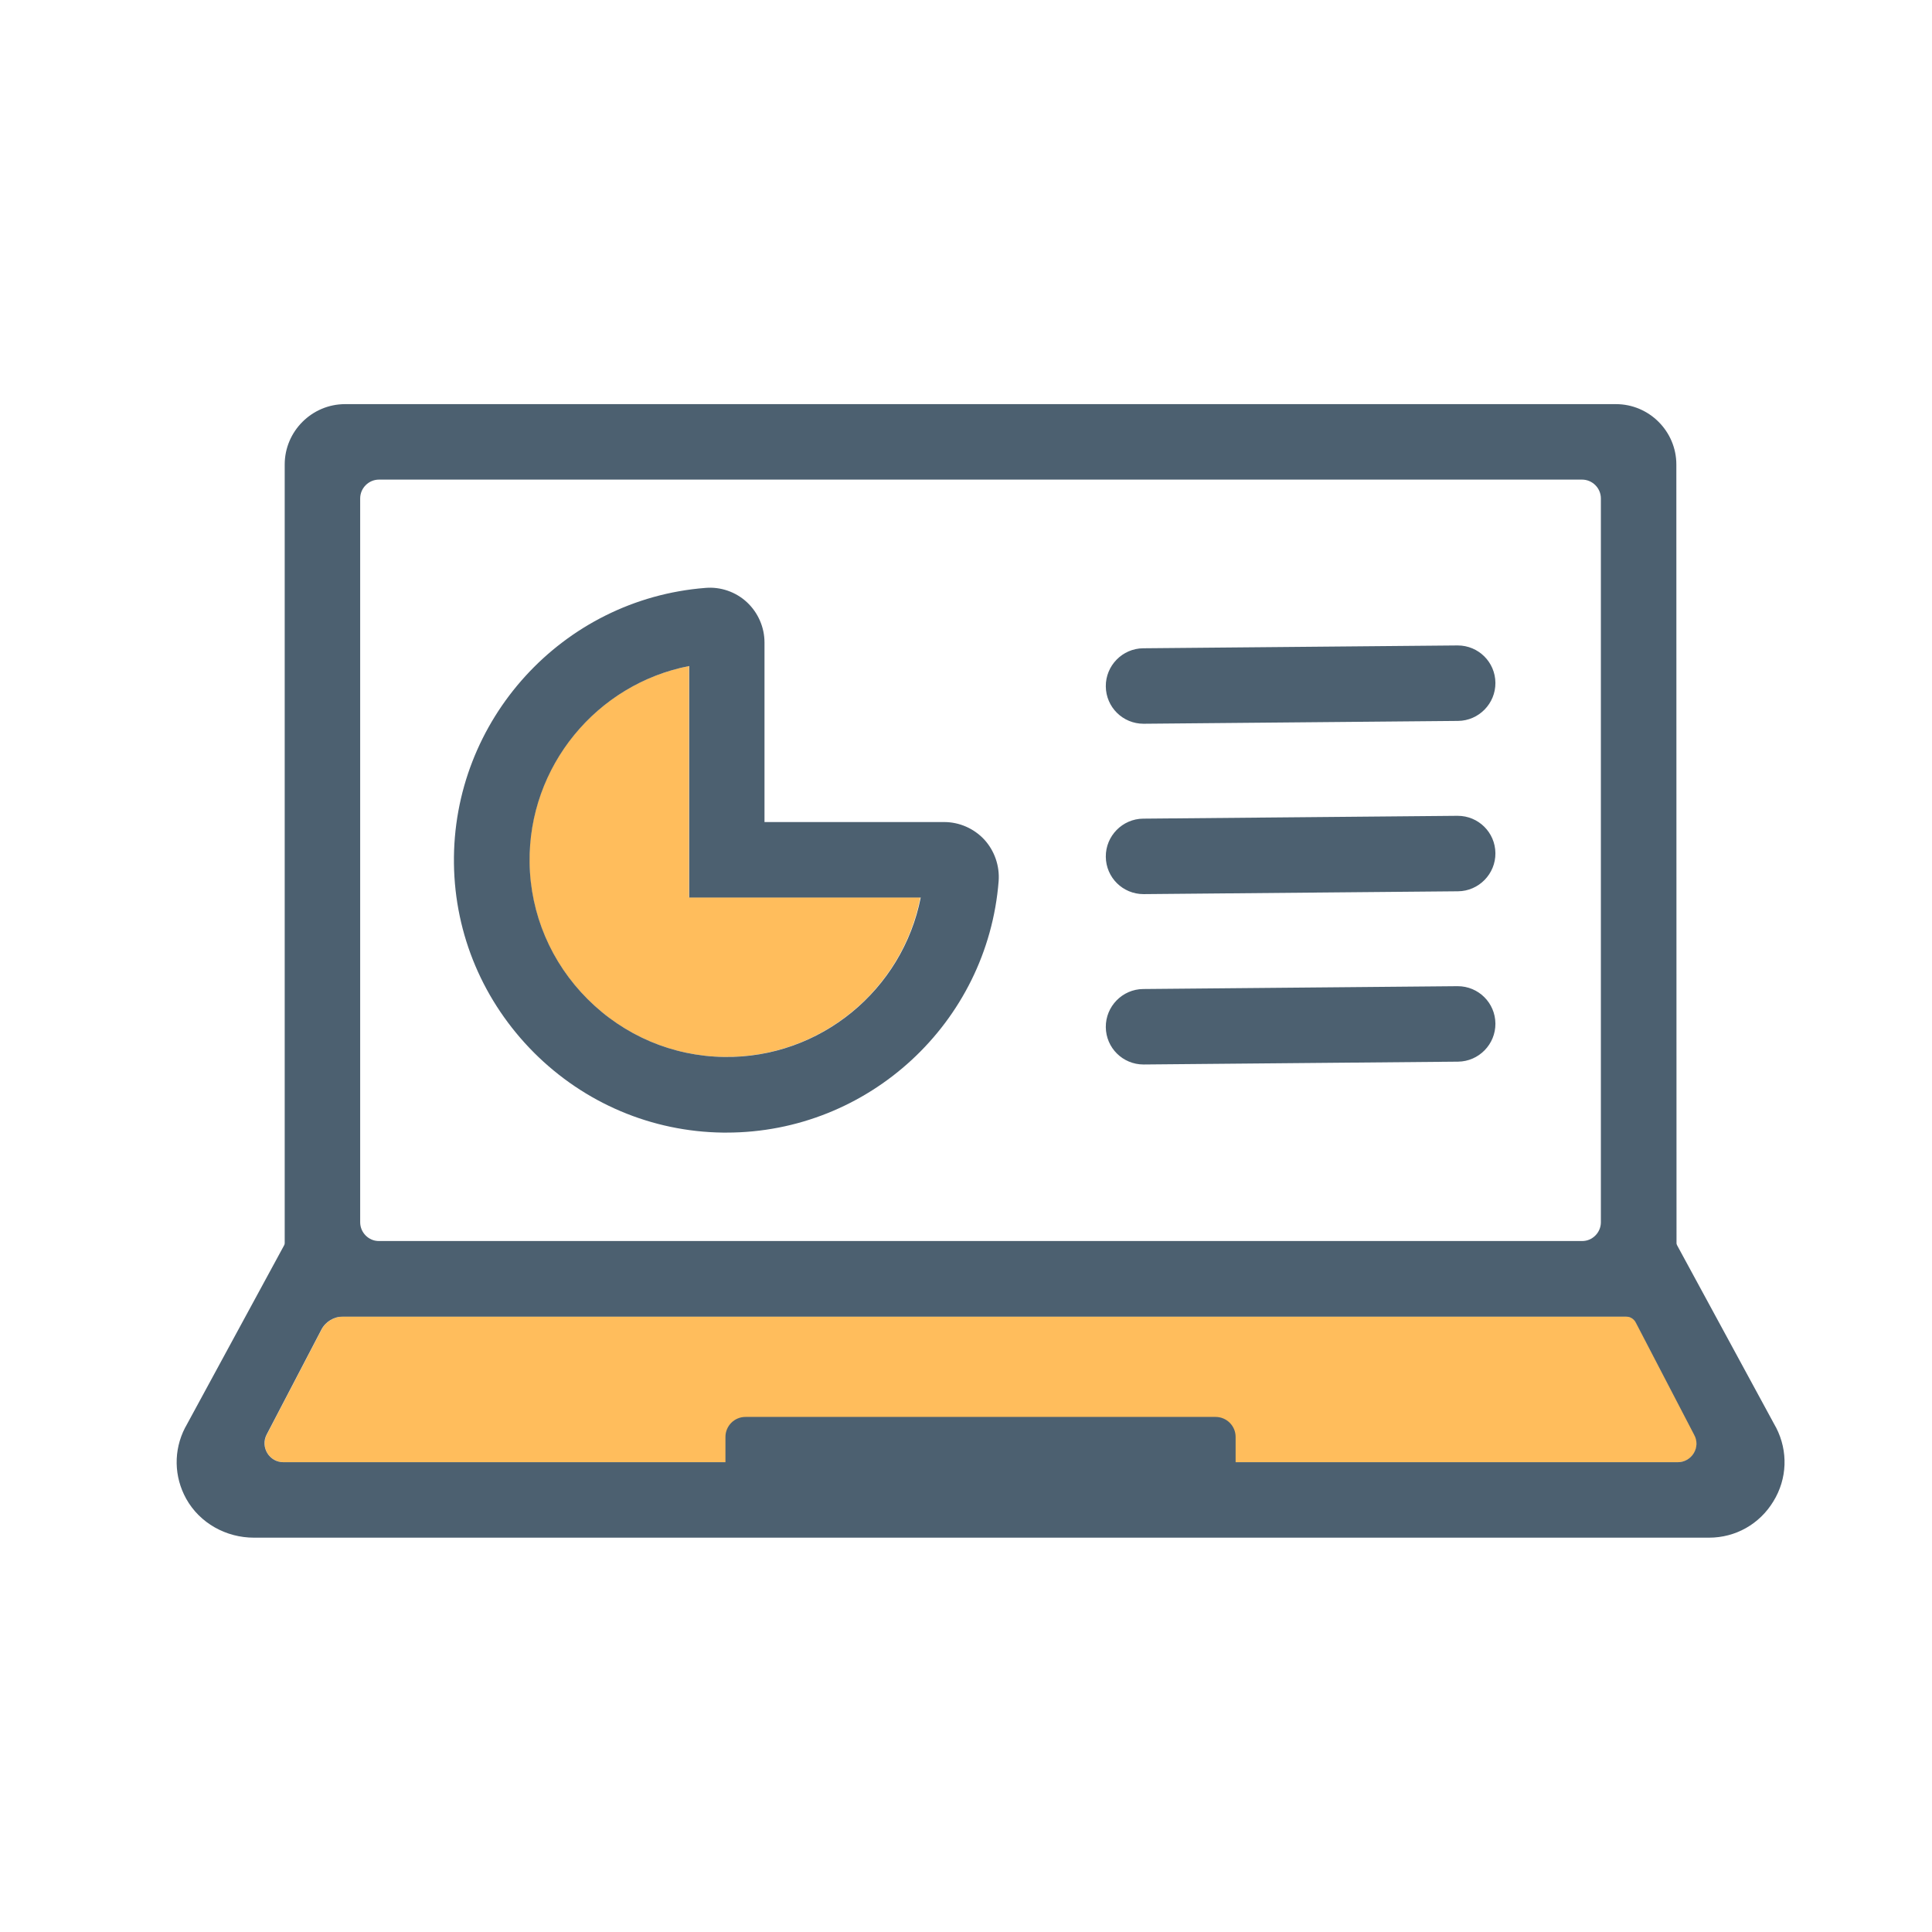 <?xml version="1.0" standalone="no"?><!DOCTYPE svg PUBLIC "-//W3C//DTD SVG 1.1//EN" "http://www.w3.org/Graphics/SVG/1.1/DTD/svg11.dtd"><svg t="1699150350470" class="icon" viewBox="0 0 1024 1024" version="1.1" xmlns="http://www.w3.org/2000/svg" p-id="11616" xmlns:xlink="http://www.w3.org/1999/xlink" width="200" height="200"><path d="M888.6 697.8H150.9V246.2c0-17.6 14.4-32 32-32h673.6c17.6 0 32 14.4 32 32l0.1 451.6z m-687.7-40h637.6c5.5 0 10-4.5 10-10V264.2c0-5.5-4.5-10-10-10H200.9c-5.5 0-10 4.5-10 10v383.6c0 5.5 4.5 10 10 10z" fill="#4C6070" p-id="11617"></path><path d="M867.2 701c-1-2-3.1-3.2-5.3-3.2h-680c-4.8 0-9.3 2.7-11.5 7l-29 55.6c-3.5 6.7 1.4 14.6 8.9 14.6h739c7.5 0 12.3-8 8.9-14.6l-31-59.4z" fill="#FFBD5C" p-id="11618"></path><path d="M941.4 756.7l-0.4-0.7-53.2-98c-0.1-0.1-0.2-0.2-0.4-0.2H152.1c-0.2 0-0.3 0.1-0.4 0.2l-53.2 98-0.4 0.7c-6.2 12-5.9 26 0.6 37.7 7.2 12.9 21.1 20.6 35.9 20.6h771.2c14.1 0 26.8-7.2 34.1-19.2 7.4-12 7.9-26.6 1.5-39.1zM889.2 775h-739c-7.5 0-12.3-8-8.9-14.6l29-55.6c2.2-4.3 6.7-7 11.5-7h679.9c2.2 0 4.3 1.2 5.3 3.2l30.9 59.4c3.7 6.6-1.2 14.6-8.7 14.6z" fill="#4C6070" p-id="11619"></path><path d="M644.4 788H395.1c-5.8-1-10.6-5.7-10.6-11.6v-14.8c0-5.8 4.7-10.6 10.6-10.6h249.2c5.8 0 10.6 4.7 10.6 10.6v14.8c0 5.9-4.7 10.6-10.5 11.6z" fill="#4C6070" p-id="11620"></path><path d="M365.2 353c-49 9.5-85.3 53.1-84.6 104.2 0.4 27.2 11.3 52.9 30.7 72.3s45.1 30.3 72.3 30.7c51.1 0.7 94.7-35.6 104.2-84.6H365.2V353z" fill="#FFBD5C" p-id="11621"></path><path d="M521.7 445c-5.5-5.9-13.2-9.3-21.3-9.3h-95.2v-95.2c0-8-3.4-15.8-9.3-21.3s-14-8.3-22-7.6c-75.8 5.9-134.3 70.1-133.3 146.2 0.5 37.7 15.6 73.2 42.4 100.1 26.8 26.8 62.4 41.9 100.1 42.4h2c75.2 0 138.3-58.2 144.2-133.3 0.6-8.1-2.2-16.1-7.6-22zM375.4 331.5z m8.3 228.7c-27.2-0.4-52.9-11.3-72.3-30.7s-30.3-45.1-30.7-72.3c-0.7-51 35.6-94.7 84.6-104.2v122.7H488c-9.6 48.9-53.2 85.3-104.3 84.5zM606.1 383.6c-11 0-19.9-8.8-20-19.8s8.8-20.1 19.8-20.2l166.5-1.5h0.2c11 0 19.9 8.8 20 19.8s-8.8 20.1-19.8 20.2l-166.5 1.5h-0.2zM606.1 473.9c-11 0-19.9-8.8-20-19.8s8.8-20.1 19.8-20.2l166.5-1.5h0.2c11 0 19.9 8.8 20 19.8s-8.8 20.1-19.8 20.2l-166.5 1.5h-0.2zM606.1 564.2c-11 0-19.9-8.8-20-19.8s8.8-20.1 19.8-20.2l166.5-1.5h0.2c11 0 19.9 8.8 20 19.8s-8.8 20.1-19.8 20.2l-166.5 1.5h-0.2z" fill="#4C6070" p-id="11622"></path></svg>